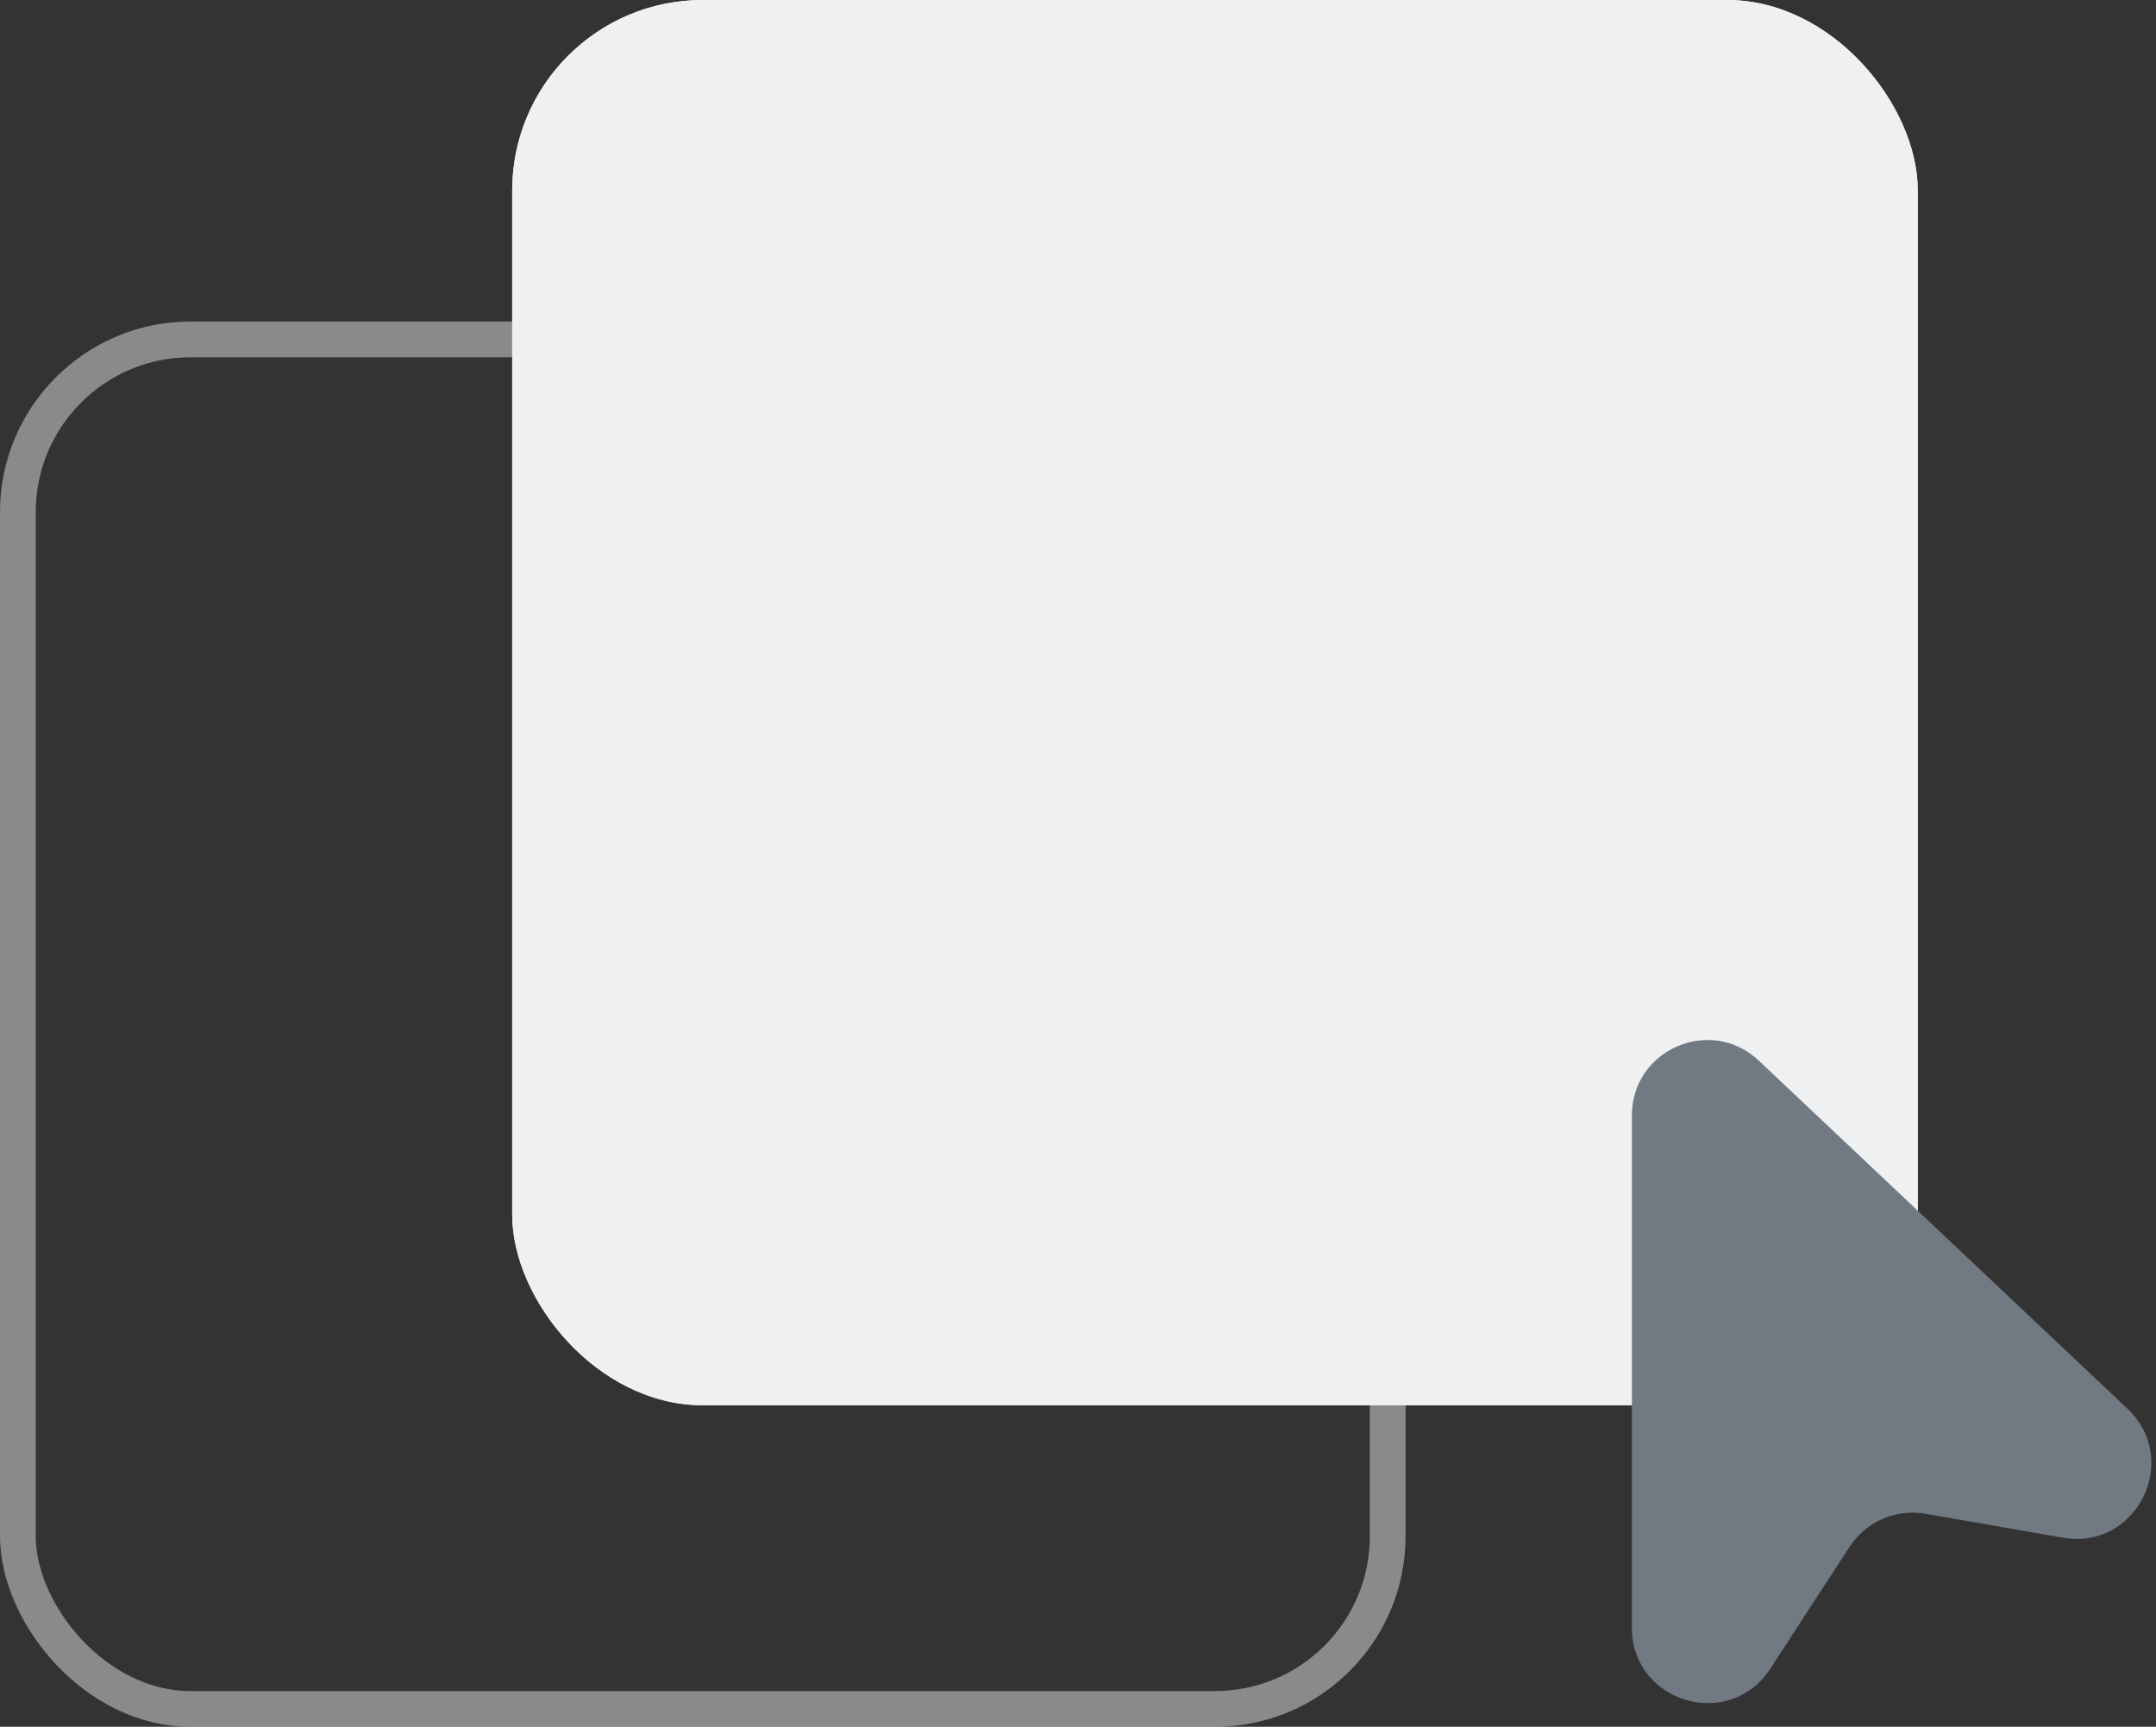 <svg width="181" height="145" viewBox="0 0 181 145" fill="none" xmlns="http://www.w3.org/2000/svg">
<rect x="0" y="0" width="181" height="145" fill="#333333" stroke="none"/>
<rect opacity="0.5" x="1.5" y="28.5" width="115" height="115" rx="14.5" stroke="#E2E3E5" stroke-width="3"/>
<rect x="43" width="118" height="118" rx="16" fill="#EEF0F2"/>
<rect id="block-anim" x="43" width="118" height="118" rx="16" fill="#EEF0F2"/>
<path d="M137 93.662V136.68C137 142.971 145.19 145.399 148.619 140.125L155.267 129.897C156.646 127.776 159.157 126.681 161.649 127.114L173.19 129.122C179.361 130.195 183.166 122.601 178.612 118.3L147.659 89.067C143.629 85.261 137 88.118 137 93.662Z" fill="#717982"/>
</svg>
